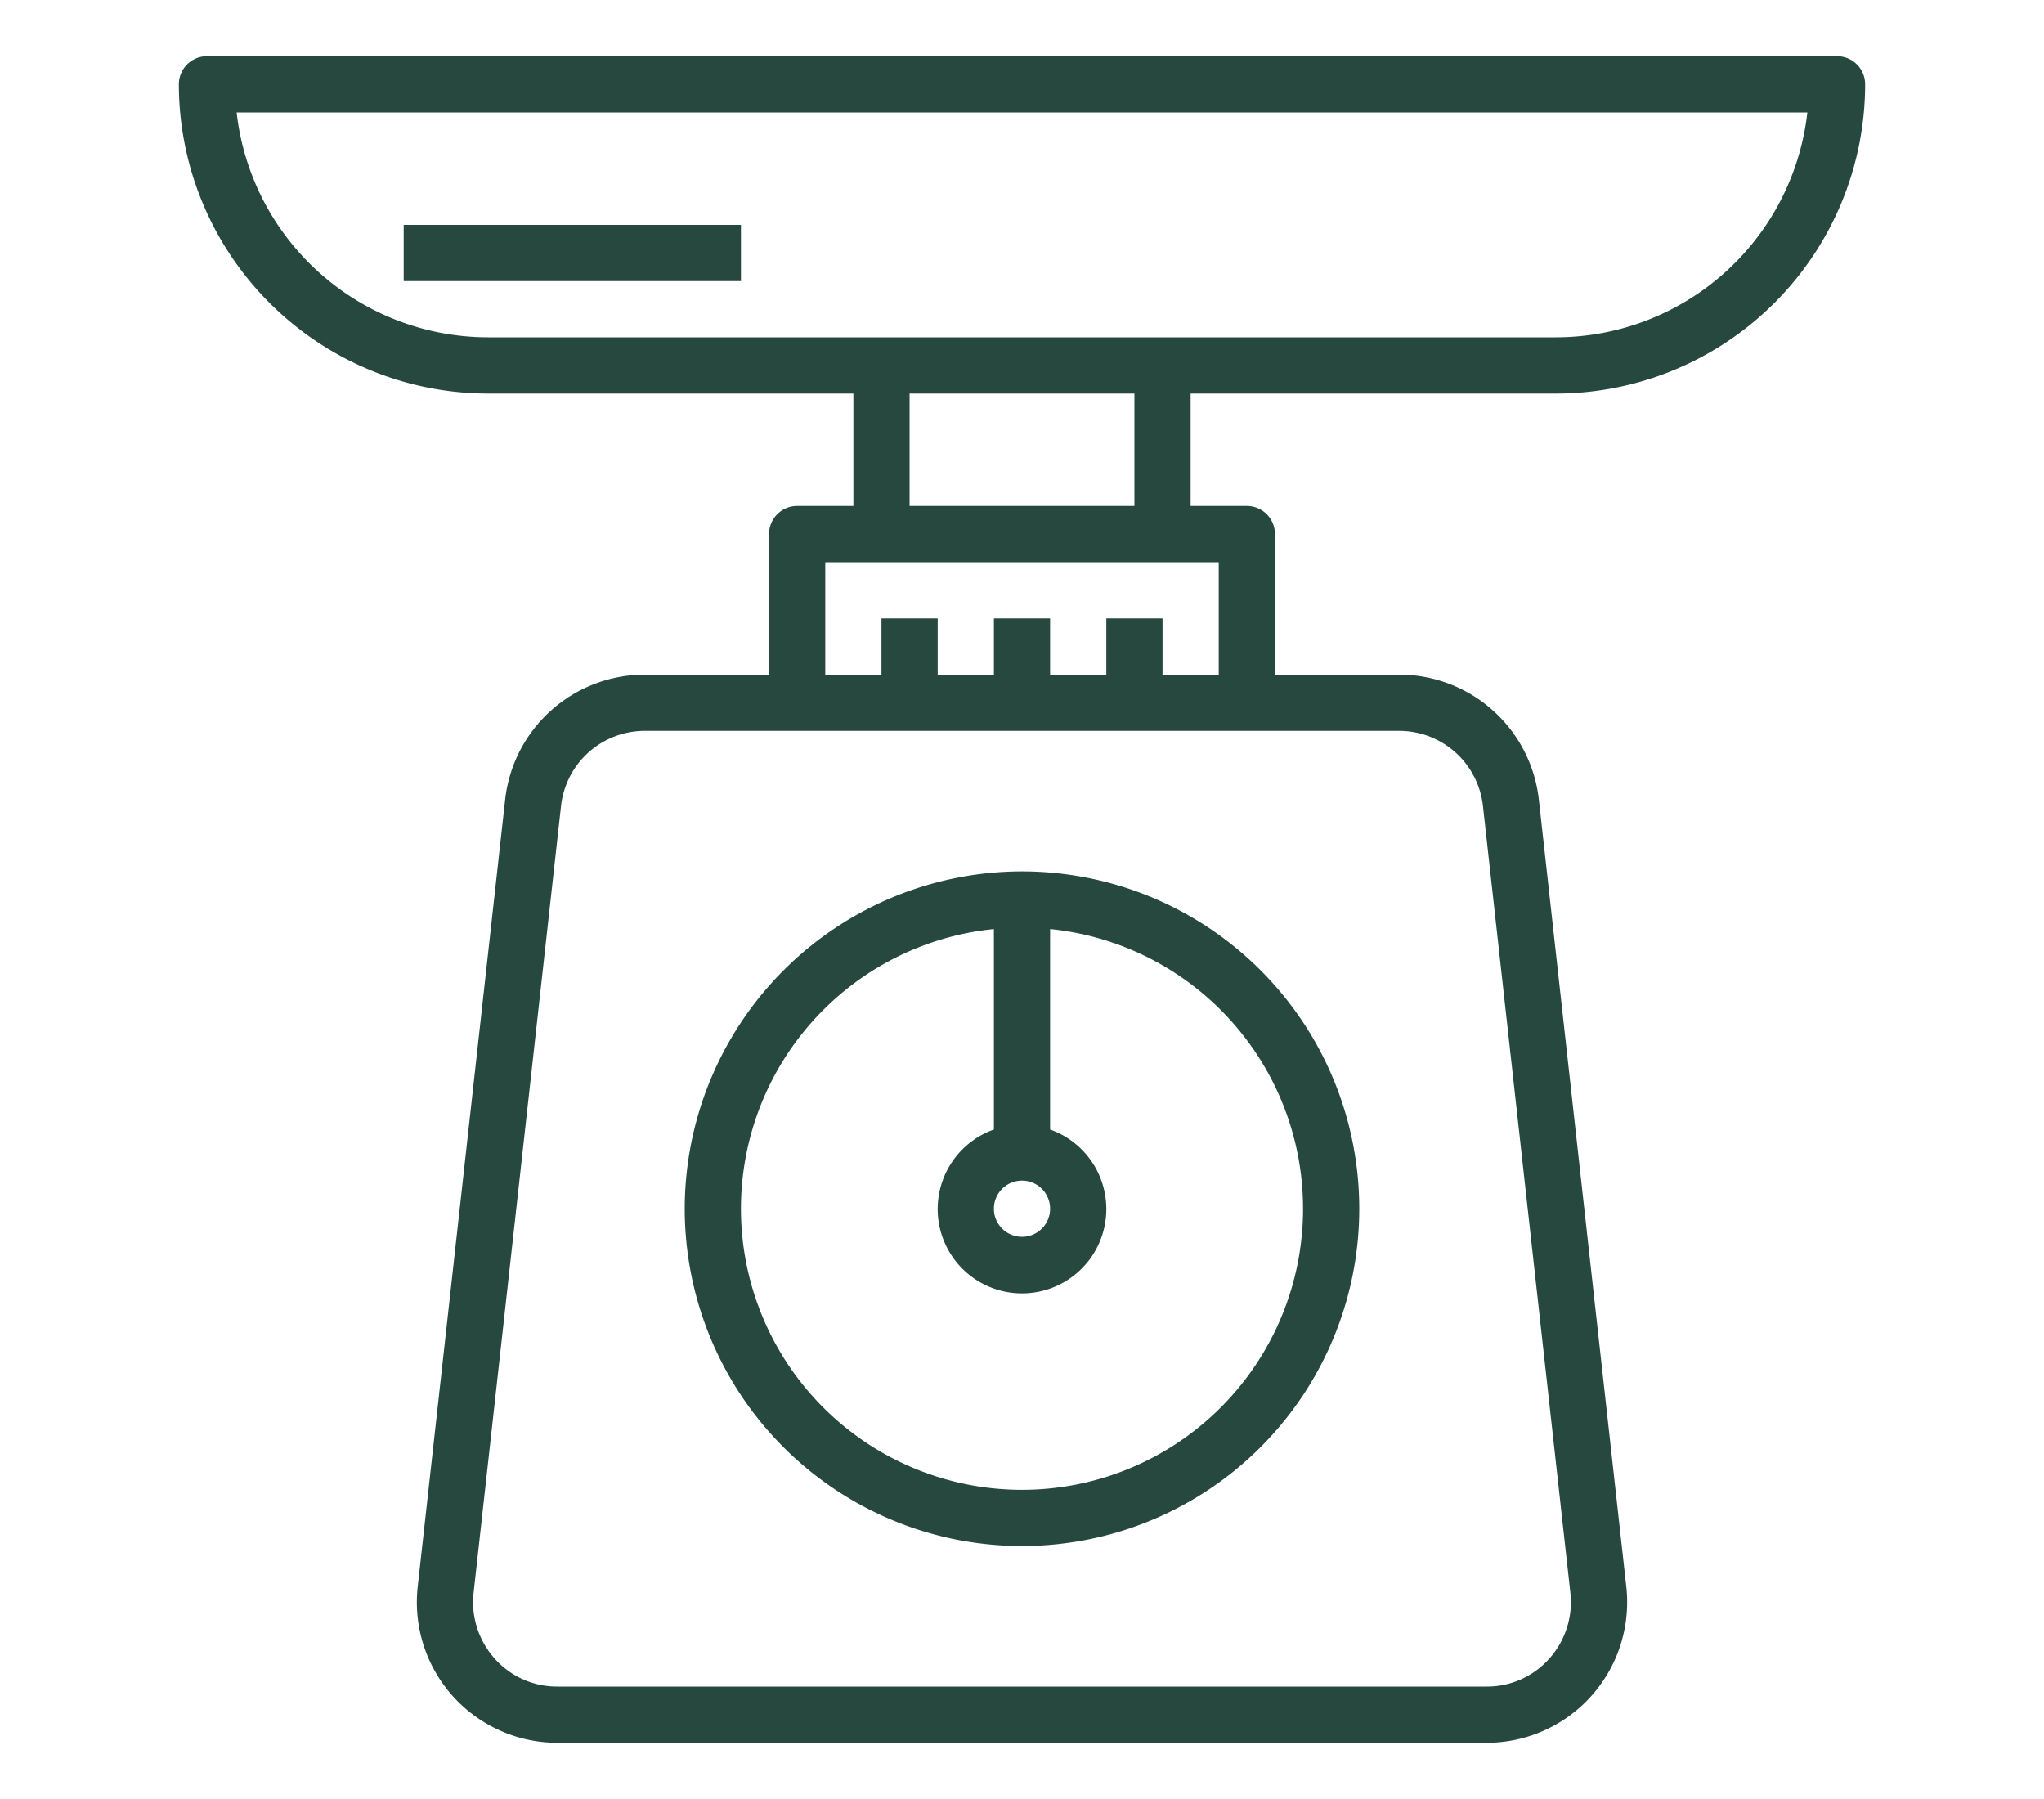 <?xml version="1.0"?>
<svg xmlns="http://www.w3.org/2000/svg" viewBox="0 0 64 64" fill="#26483f" width="25" height="22"><g id="outline"><path d="M61,2H3A1,1,0,0,0,2,3,11.013,11.013,0,0,0,13,14H26v4H24a1,1,0,0,0-1,1v5H18.58a5,5,0,0,0-4.97,4.448l-3.111,28A5,5,0,0,0,15.469,62H48.531a5,5,0,0,0,4.97-5.552l-3.111-28A5,5,0,0,0,45.42,24H41V19a1,1,0,0,0-1-1H38V14H51A11.013,11.013,0,0,0,62,3,1,1,0,0,0,61,2ZM45.42,26A3,3,0,0,1,48.4,28.668l3.112,28A3.007,3.007,0,0,1,50.766,59a2.964,2.964,0,0,1-2.235,1H15.469a2.964,2.964,0,0,1-2.235-1,3.007,3.007,0,0,1-.747-2.333l3.112-28A3,3,0,0,1,18.58,26ZM39,20v4H37V22H35v2H33V22H31v2H29V22H27v2H25V20ZM28,18V14h8v4Zm23-6H13A9.012,9.012,0,0,1,4.056,4H59.944A9.012,9.012,0,0,1,51,12Z"/><path d="M20,43A12,12,0,1,0,32,31,12.013,12.013,0,0,0,20,43Zm12-1a1,1,0,1,1-1,1A1,1,0,0,1,32,42Zm-1-8.949v7.133a3,3,0,1,0,2,0V33.051a10,10,0,1,1-2,0Z"/><rect x="10" y="8" width="12" height="2"/></g></svg>
